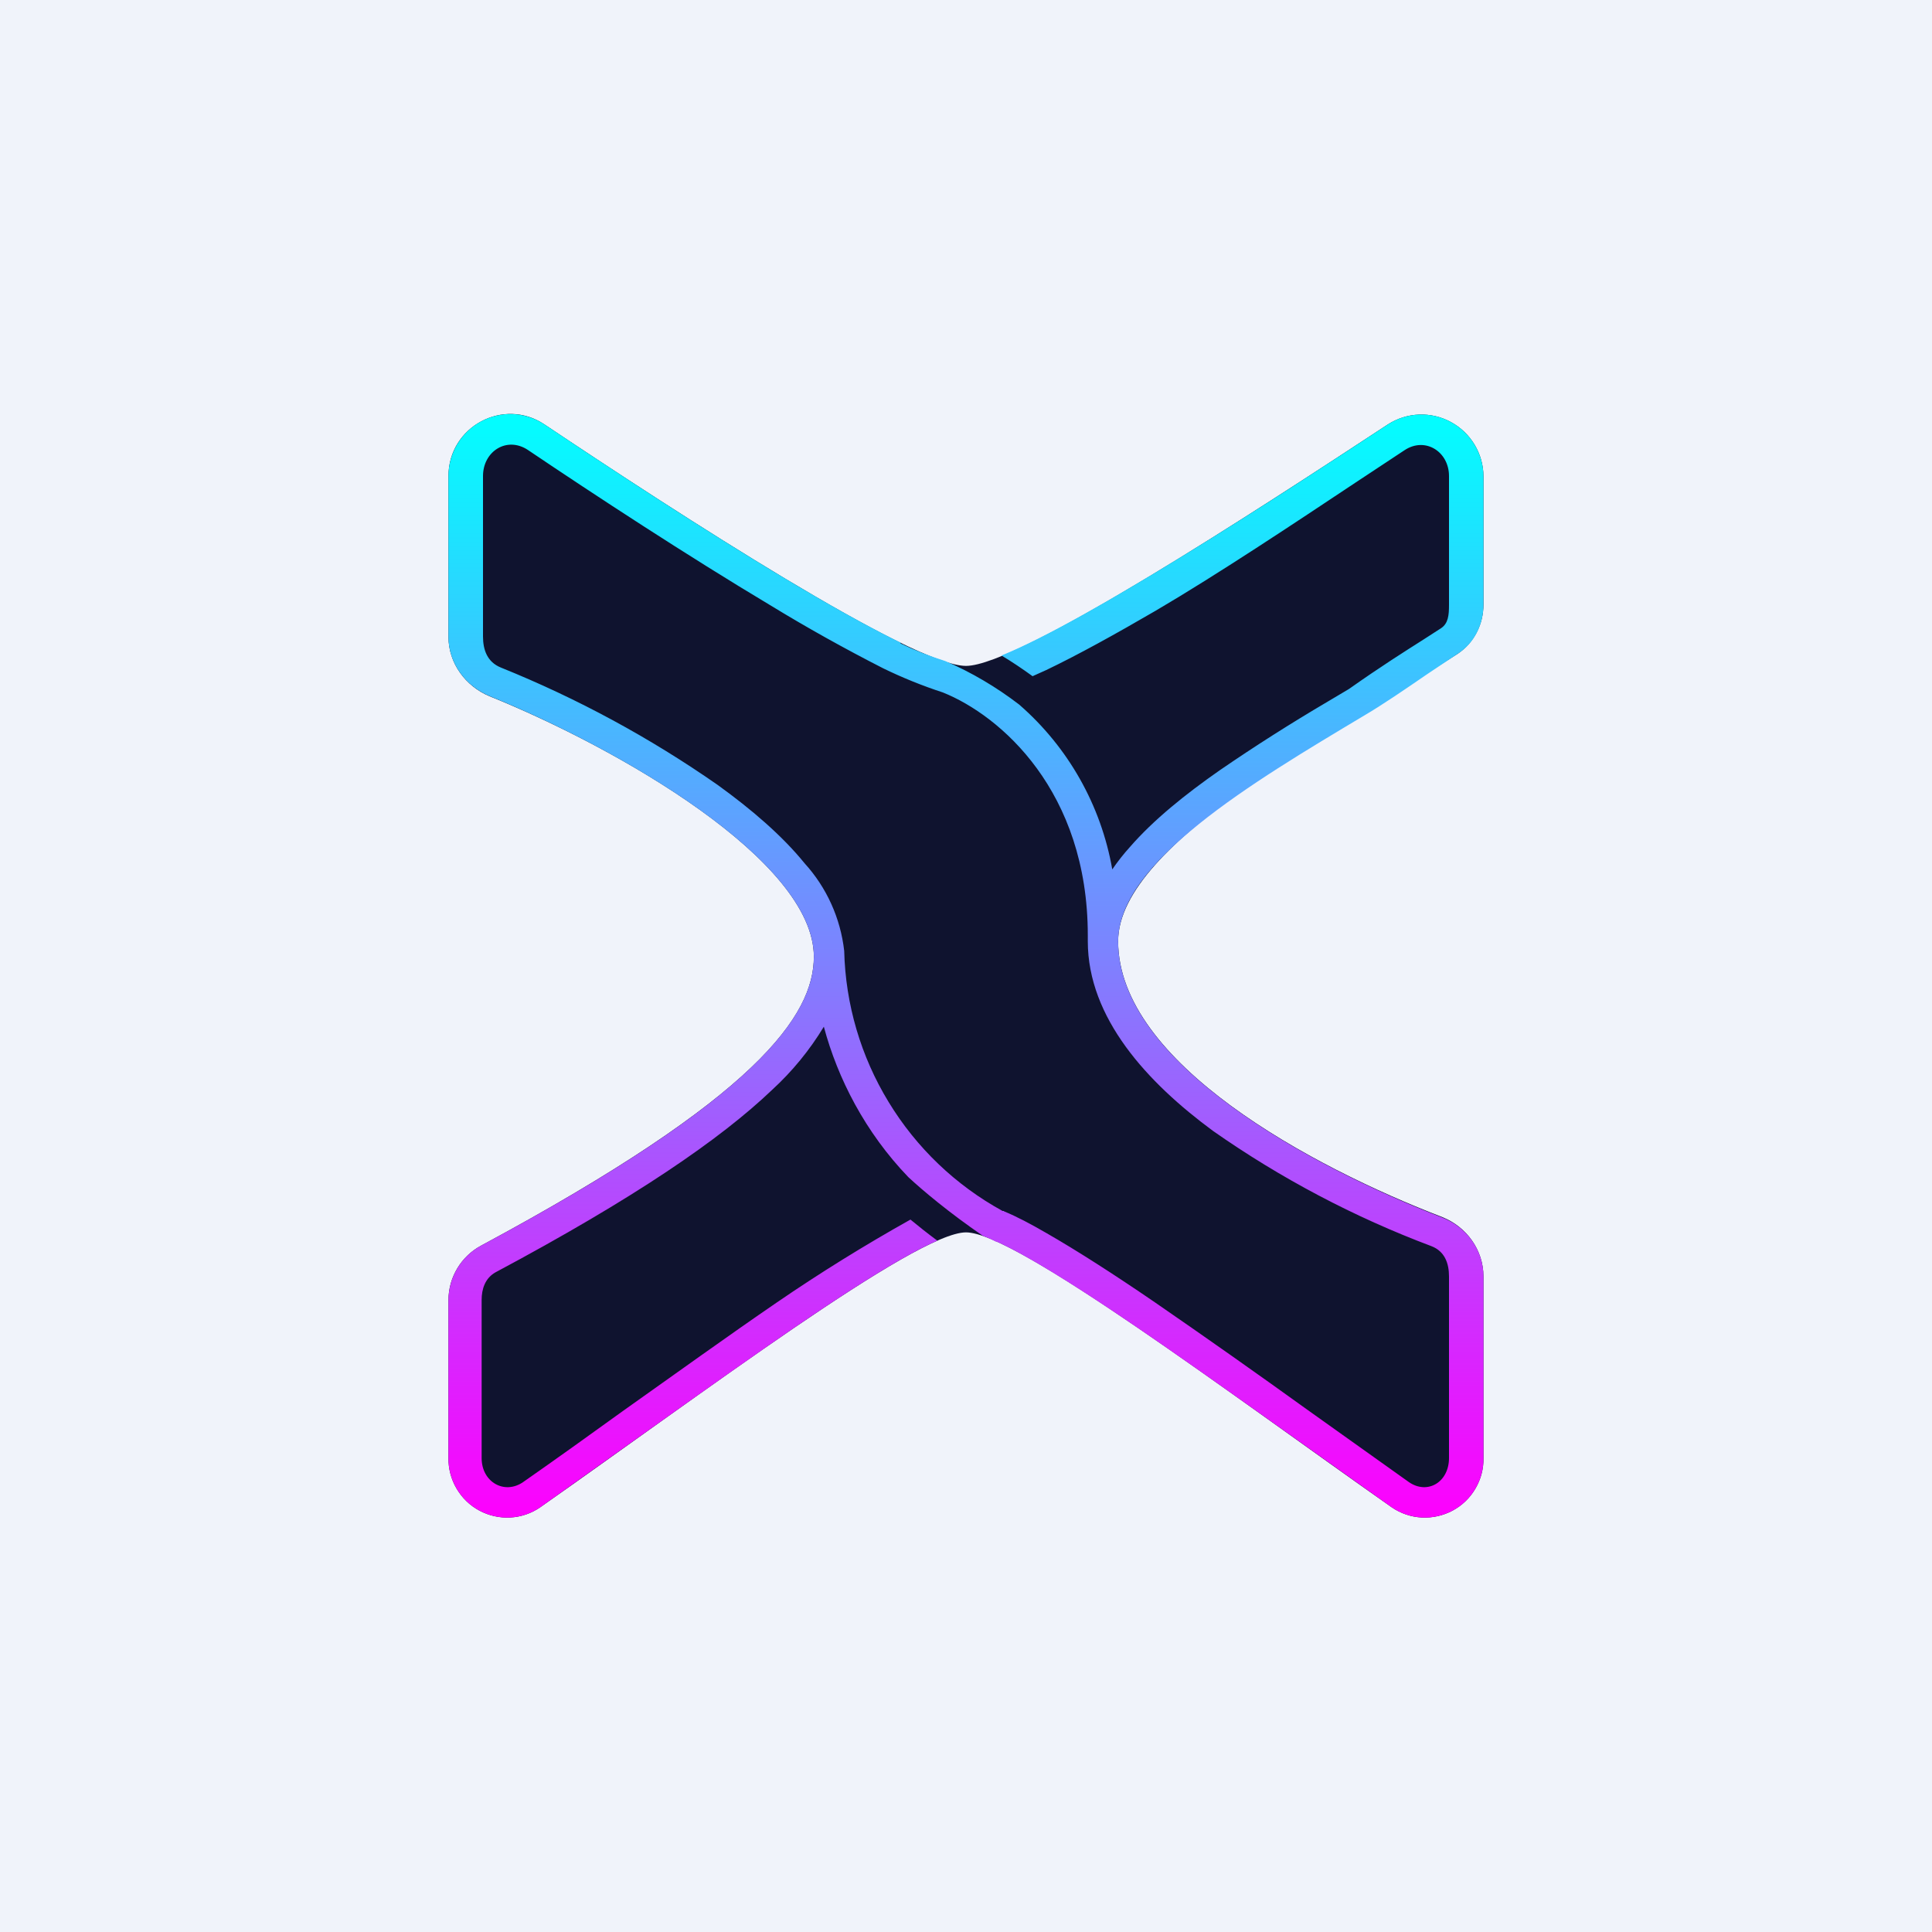 <svg width="24" height="24" viewBox="0 0 24 24" fill="none" xmlns="http://www.w3.org/2000/svg">
<rect x="0" y="0" width="24" height="24" fill="#333333" stroke="none"/>
<g clip-path="url(#clip0_31_21029)">
<path d="M0 0H24V24H0V0Z" fill="#F0F3FA"/>
<path d="M5.571 7.912V5.914C5.571 5.297 6.257 4.933 6.763 5.272C8.434 6.39 11.336 8.272 12 8.272C12.66 8.272 15.621 6.334 17.241 5.272C17.358 5.197 17.491 5.155 17.629 5.15C17.767 5.145 17.903 5.177 18.024 5.243C18.146 5.309 18.247 5.406 18.318 5.524C18.389 5.642 18.427 5.777 18.428 5.914V7.509C18.428 7.753 18.313 7.984 18.107 8.122C16.671 9.052 13.89 10.462 13.89 11.692C13.89 13.204 16.29 14.494 17.919 15.12C18.218 15.24 18.428 15.527 18.428 15.857V18.112C18.431 18.245 18.396 18.377 18.328 18.492C18.261 18.607 18.163 18.702 18.045 18.765C17.927 18.828 17.794 18.858 17.661 18.851C17.528 18.844 17.399 18.8 17.288 18.724C15.309 17.336 12.626 15.309 12 15.309C11.374 15.309 8.691 17.336 6.711 18.724C6.601 18.8 6.472 18.844 6.339 18.851C6.205 18.858 6.073 18.828 5.955 18.765C5.837 18.702 5.739 18.607 5.672 18.492C5.604 18.377 5.569 18.245 5.571 18.112V16.149C5.571 15.866 5.73 15.604 5.979 15.472C9.407 13.629 10.11 12.617 10.11 11.884C10.11 10.689 7.676 9.292 6.081 8.649C5.781 8.524 5.571 8.237 5.571 7.912Z" fill="#0F132F"/>
<path d="M6.763 5.272C6.647 5.195 6.512 5.151 6.374 5.144C6.235 5.138 6.097 5.17 5.974 5.236C5.852 5.302 5.75 5.4 5.679 5.519C5.608 5.639 5.571 5.775 5.571 5.914V7.912C5.571 8.237 5.781 8.524 6.086 8.649C7.671 9.292 10.11 10.689 10.11 11.884C10.11 12.613 9.407 13.633 5.979 15.472C5.856 15.537 5.753 15.635 5.682 15.754C5.61 15.873 5.572 16.01 5.571 16.149V18.112C5.569 18.245 5.604 18.377 5.672 18.492C5.739 18.607 5.837 18.702 5.955 18.765C6.073 18.828 6.205 18.858 6.339 18.851C6.472 18.844 6.601 18.8 6.711 18.724L7.976 17.824C9.403 16.809 10.89 15.742 11.644 15.412C11.516 15.317 11.409 15.232 11.31 15.15C10.742 15.468 10.188 15.811 9.651 16.179C9.056 16.586 8.396 17.062 7.749 17.52C7.316 17.833 6.891 18.137 6.497 18.412C6.266 18.57 5.983 18.412 5.983 18.112V16.149C5.983 16.012 6.026 15.879 6.154 15.806C7.881 14.884 8.949 14.152 9.591 13.539C9.842 13.309 10.058 13.045 10.234 12.754C10.406 13.397 10.748 14.066 11.284 14.623C11.464 14.79 11.79 15.064 12.21 15.352C12.268 15.374 12.326 15.4 12.381 15.429V15.424C13.136 15.767 14.61 16.817 16.024 17.824L17.288 18.724C17.399 18.8 17.528 18.844 17.661 18.851C17.794 18.858 17.927 18.828 18.045 18.765C18.163 18.702 18.261 18.607 18.328 18.492C18.396 18.377 18.431 18.245 18.428 18.112V15.857C18.428 15.527 18.218 15.24 17.914 15.124C16.286 14.494 13.89 13.204 13.89 11.696C13.89 10.71 15.549 9.724 16.946 8.889C17.173 8.756 17.468 8.554 17.73 8.374L18.107 8.122C18.313 7.993 18.428 7.757 18.428 7.513V5.914C18.427 5.777 18.389 5.642 18.318 5.524C18.247 5.406 18.146 5.309 18.024 5.243C17.903 5.177 17.767 5.145 17.629 5.15C17.491 5.155 17.358 5.197 17.241 5.272C15.866 6.176 13.521 7.706 12.441 8.143C12.574 8.223 12.702 8.309 12.827 8.4L12.998 8.323C13.393 8.134 13.864 7.873 14.357 7.586C15.124 7.136 16.076 6.502 16.843 5.992L17.447 5.593C17.704 5.422 18 5.61 18 5.914V7.513C18 7.642 17.991 7.744 17.901 7.804L17.687 7.942C17.451 8.092 17.164 8.272 16.757 8.559L16.491 8.717C16.034 8.986 15.587 9.27 15.15 9.57C14.726 9.866 14.331 10.183 14.036 10.522C13.959 10.607 13.881 10.706 13.817 10.8C13.678 10.005 13.269 9.281 12.66 8.752C12.377 8.535 12.069 8.353 11.743 8.212C11.552 8.152 11.366 8.079 11.186 7.993L11.19 7.984C10.024 7.419 8.036 6.124 6.763 5.272ZM12.471 15.043H12.454C11.872 14.724 11.384 14.258 11.039 13.69C10.693 13.123 10.503 12.475 10.487 11.812C10.441 11.406 10.269 11.025 9.994 10.723C9.716 10.38 9.33 10.05 8.914 9.75C8.075 9.165 7.172 8.676 6.223 8.293C6.051 8.224 6 8.07 6 7.907V5.914C6 5.606 6.296 5.417 6.557 5.589C7.389 6.15 8.541 6.904 9.566 7.517C10.024 7.797 10.493 8.058 10.971 8.302C11.211 8.419 11.459 8.519 11.713 8.602C12.428 8.889 13.513 9.827 13.513 11.619V11.692C13.513 12.647 14.254 13.449 15.069 14.049C15.909 14.638 16.821 15.119 17.781 15.48C17.948 15.544 18 15.694 18 15.857V18.112C18 18.412 17.734 18.57 17.503 18.412L16.251 17.52C15.622 17.067 14.987 16.619 14.348 16.179C13.847 15.836 13.38 15.536 12.998 15.317C12.806 15.206 12.63 15.112 12.471 15.047V15.043Z" fill="url(#paint0_linear_31_21029)"/>
</g>
<defs>
<linearGradient id="paint0_linear_31_21029" x1="12" y1="5.143" x2="12" y2="18.857" gradientUnits="userSpaceOnUse">
<stop stop-color="#01FFFF"/>
<stop offset="1" stop-color="#FE00FE"/>
</linearGradient>
<clipPath id="clip0_31_21029">
<rect width="24" height="24" fill="white"/>
</clipPath>
</defs>
</svg>

